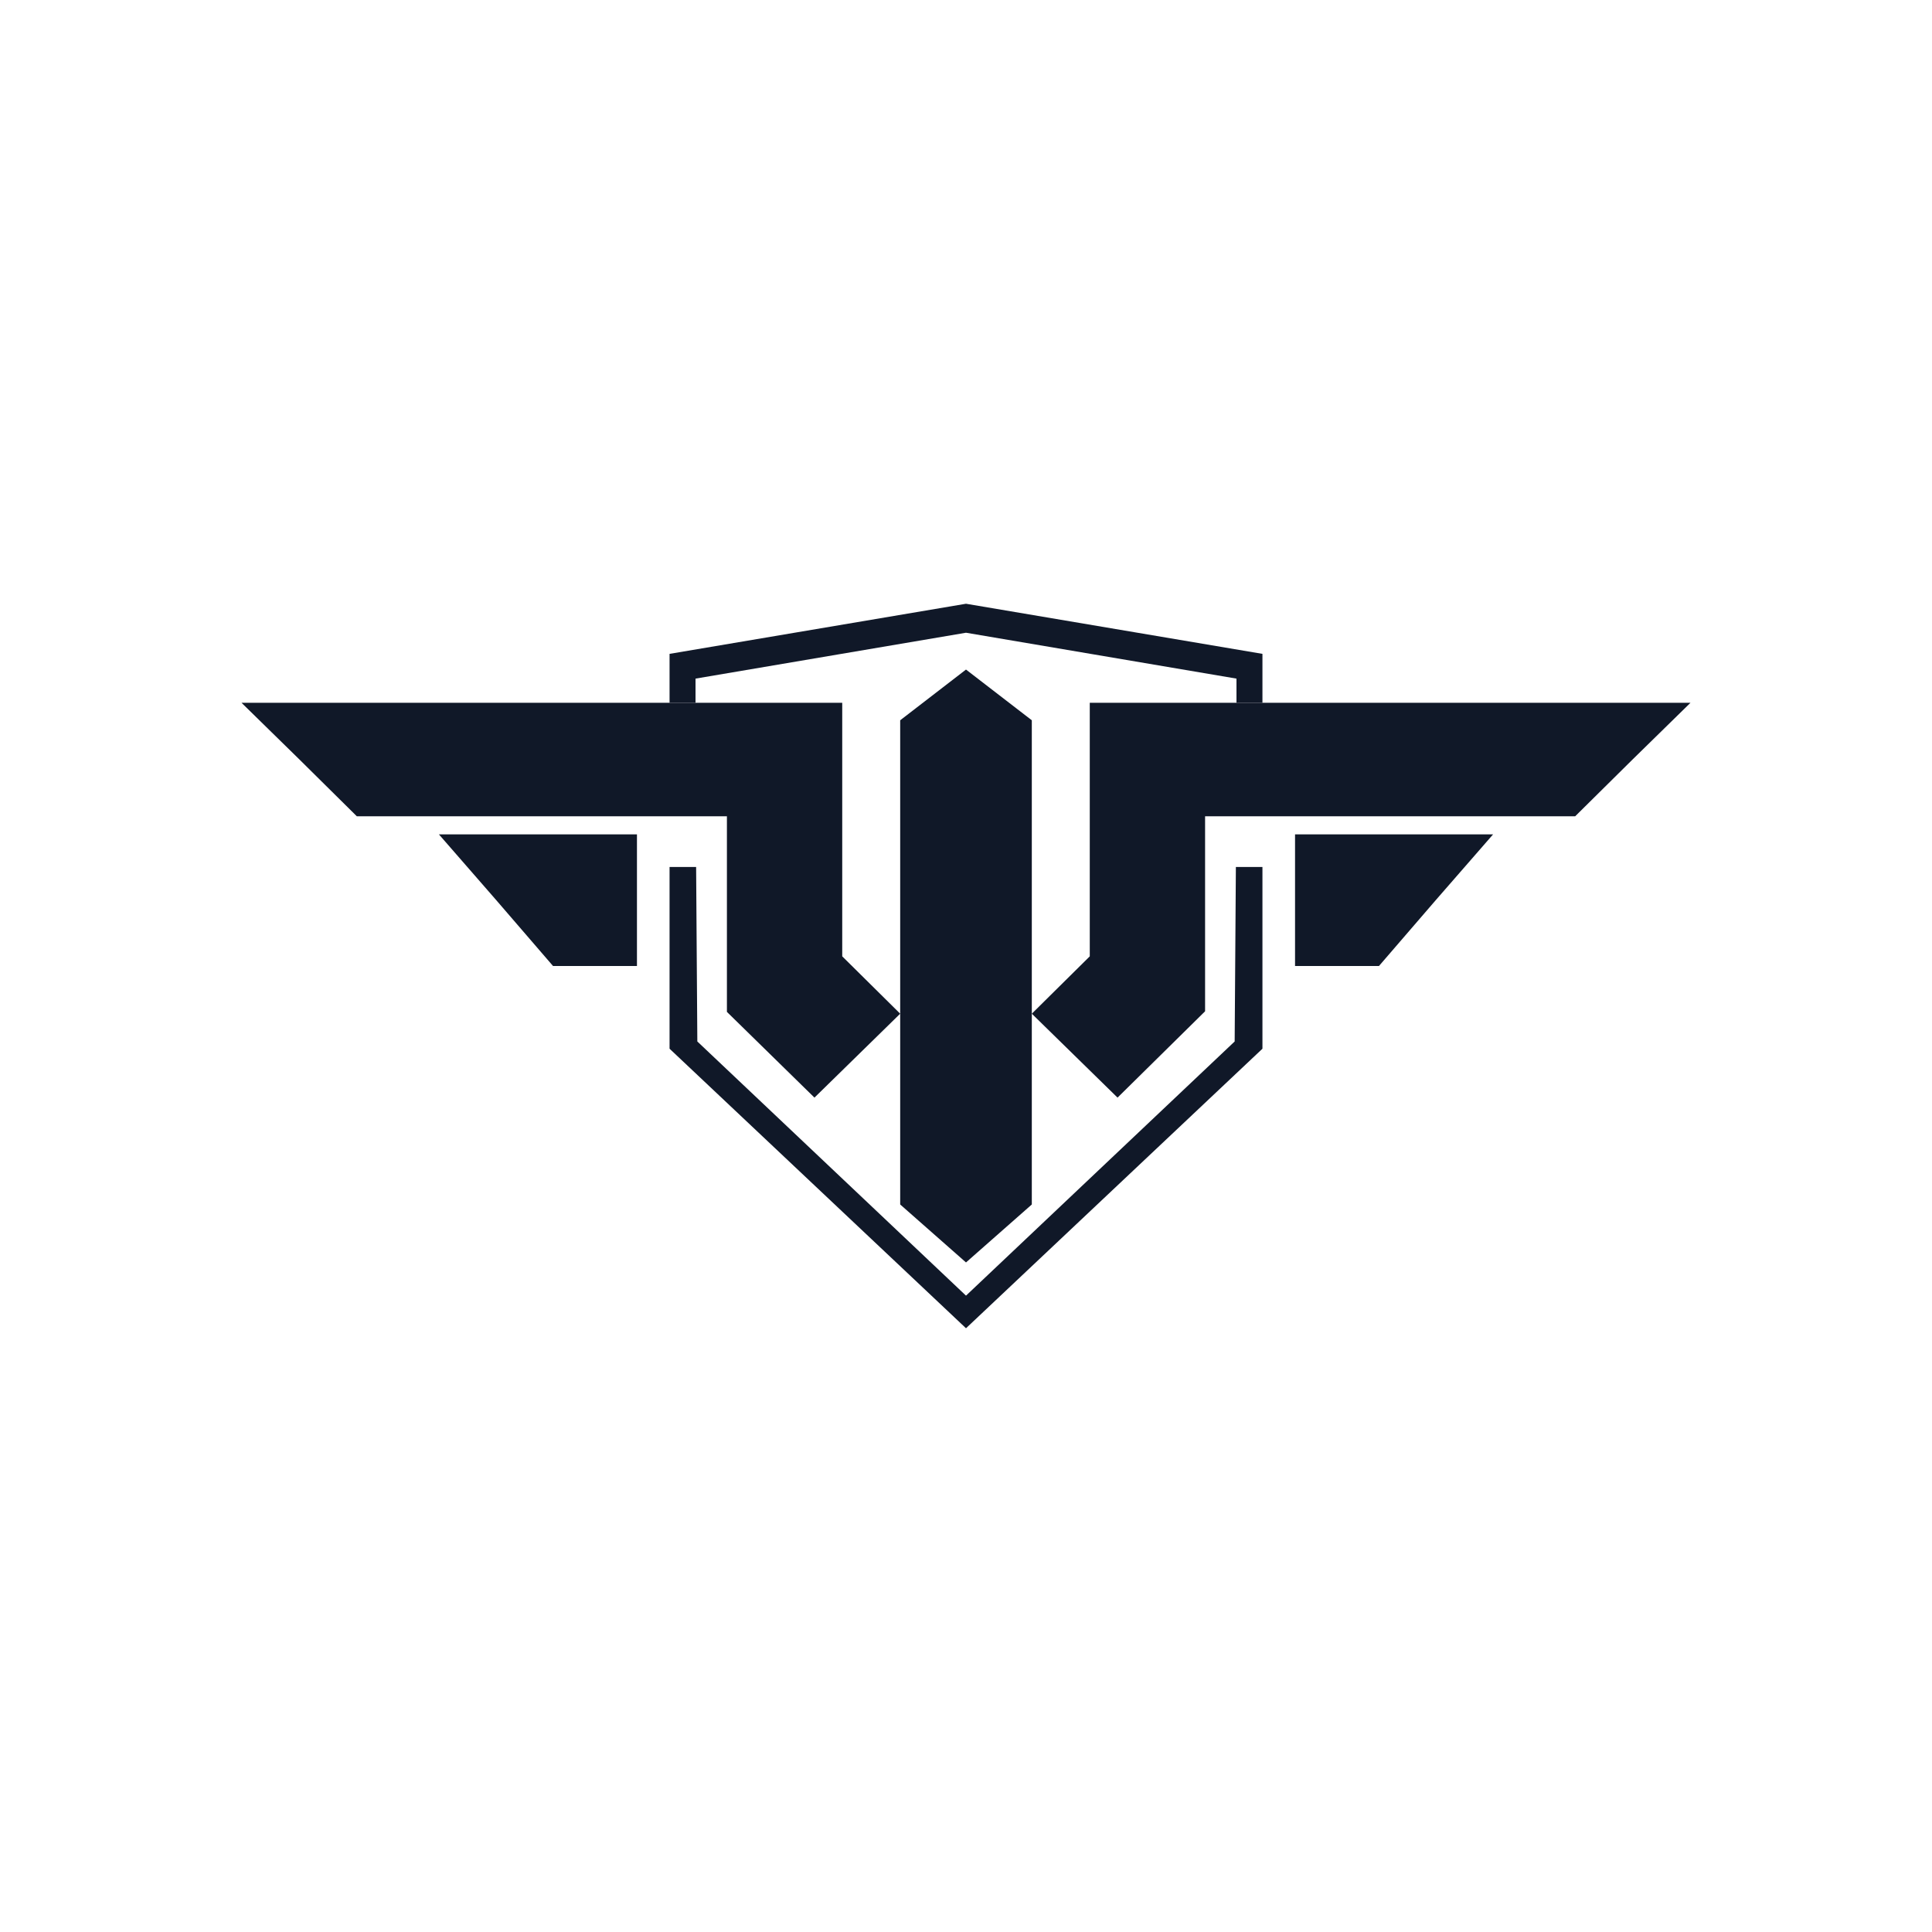 <?xml version="1.0" encoding="UTF-8"?>
<svg width="32px" height="32px" viewBox="0 0 32 32" version="1.1" xmlns="http://www.w3.org/2000/svg" xmlns:xlink="http://www.w3.org/1999/xlink">
    <!-- Generator: Sketch 57.1 (83088) - https://sketch.com -->
    <title>046-B32px</title>
    <desc>Created with Sketch.</desc>
    <g id="046-B32px" stroke="none" stroke-width="1" fill="none" fill-rule="evenodd">
        <g>
            <polygon id="Path" fill="#101828" points="16 10 11.09 10.83 11.09 11.64 11.52 11.64 11.52 11.24 16 10.48 20.48 11.24 20.48 11.64 20.91 11.64 20.91 10.83"></polygon>
            <polygon id="Path" fill="#101828" points="21.64 13.82 24.73 13.82 23.78 14.91 22.84 16 21.45 16 21.45 13.82"></polygon>
            <polygon id="Path" fill="#101828" points="20.47 14.36 20.45 17.25 16 21.46 11.55 17.25 11.53 14.36 11.09 14.36 11.09 16.31 11.09 17.37 16 22 20.91 17.37 20.91 14.82 20.91 14.36"></polygon>
            <polygon id="Path" fill="#101828" points="9.27 11.64 4 11.64 4.96 12.58 5.91 13.52 9.25 13.52 9.27 13.52 10.84 13.52 11.77 13.52 11.88 13.52 12.04 13.52 12.04 16.76 13.49 18.18 14.91 16.79 13.95 15.84 13.95 11.64"></polygon>
            <polygon id="Path" fill="#101828" points="17.09 11.93 17.09 17.1 17.09 19.95 16 20.91 14.91 19.95 14.91 17.1 14.91 11.93 16 11.09"></polygon>
            <polygon id="Path" fill="#101828" points="18.05 11.64 18.05 15.84 17.09 16.79 18.51 18.18 19.96 16.75 19.96 13.52 20.2 13.52 20.42 13.52 21.35 13.52 22.83 13.52 26.09 13.52 27.04 12.58 28 11.64"></polygon>
            <polygon id="Path" fill="#101828" points="7.27 13.82 10.55 13.82 10.55 16 9.16 16 8.22 14.91"></polygon>
            <rect id="Rectangle" x="0" y="0" width="32" height="32"></rect>
        </g>
    </g>
</svg>